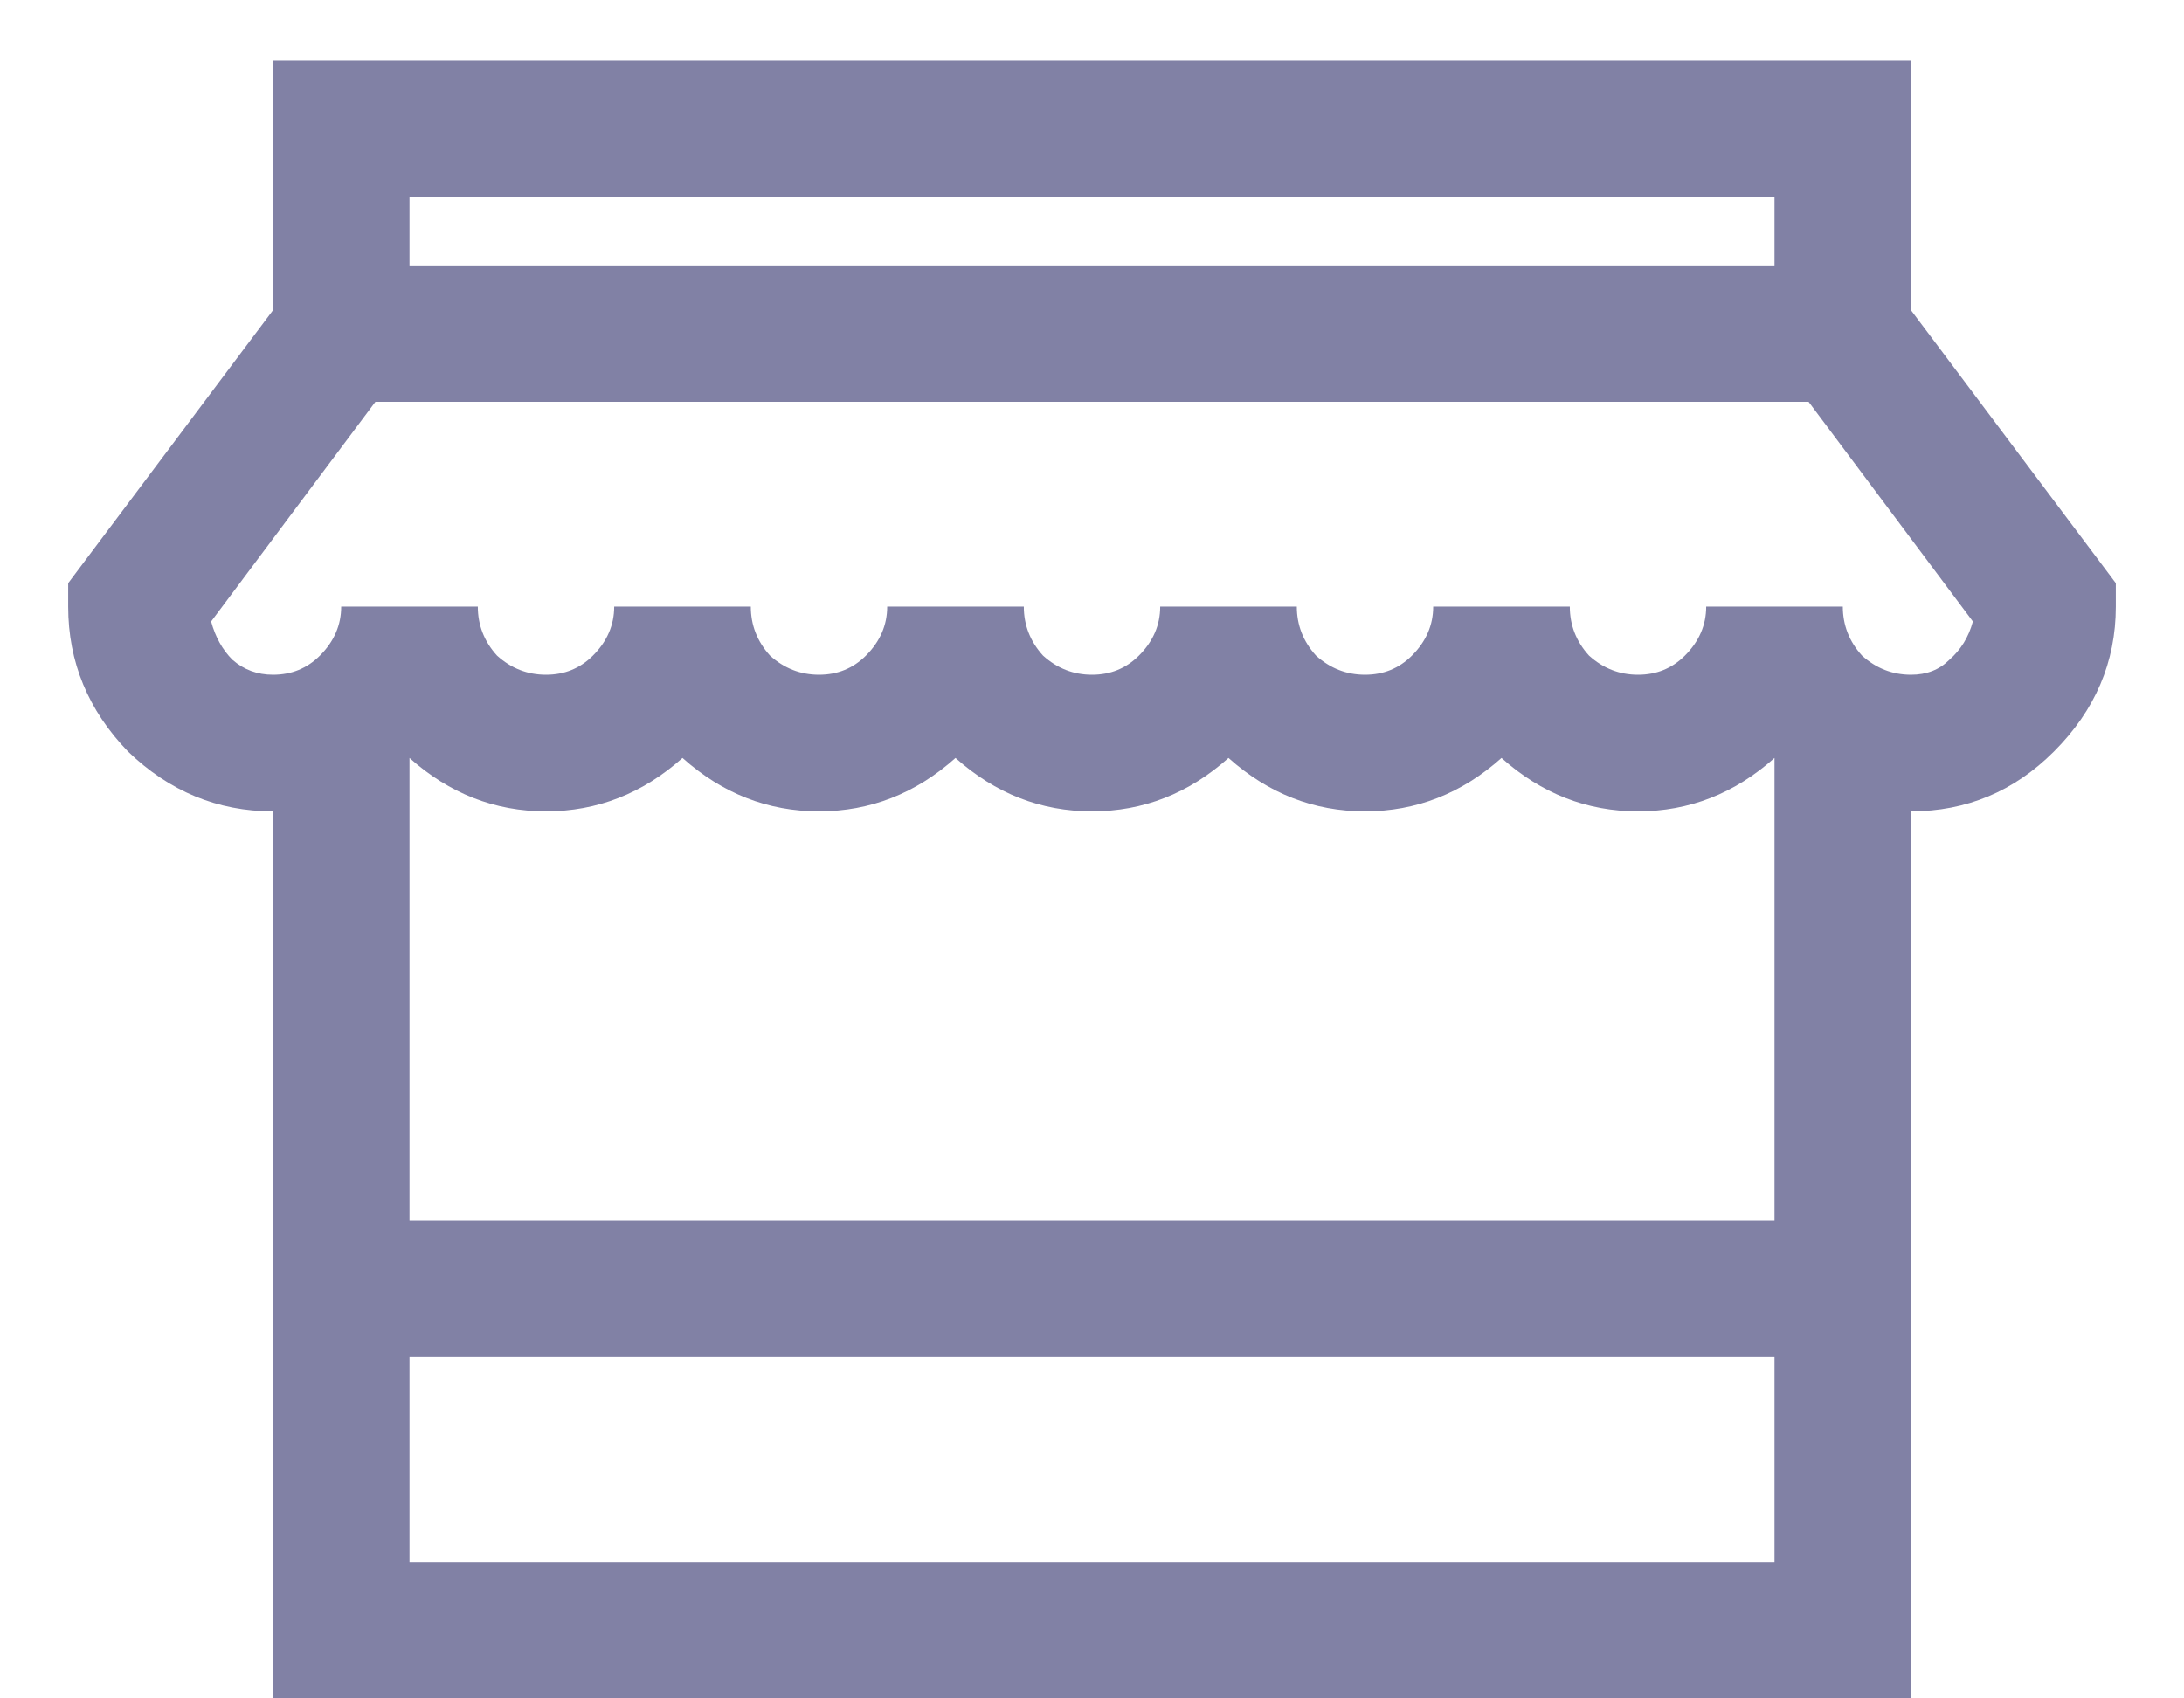 <svg width="18" height="14" viewBox="0 0 18 14" fill="none" xmlns="http://www.w3.org/2000/svg">
<path d="M2.25 0.5V2.557L0.562 4.807V5C0.562 5.457 0.727 5.855 1.055 6.195C1.395 6.523 1.793 6.688 2.25 6.688V14H15.75V6.688C16.207 6.688 16.6 6.523 16.928 6.195C17.268 5.855 17.438 5.457 17.438 5V4.807L15.75 2.557V0.5H2.25ZM3.375 1.625H14.625V2.188H3.375V1.625ZM3.094 3.312H14.906L16.26 5.123C16.225 5.252 16.16 5.357 16.066 5.439C15.984 5.521 15.879 5.562 15.75 5.562C15.598 5.562 15.463 5.51 15.346 5.404C15.24 5.287 15.188 5.152 15.188 5H14.062C14.062 5.152 14.004 5.287 13.887 5.404C13.781 5.51 13.652 5.562 13.5 5.562C13.348 5.562 13.213 5.51 13.096 5.404C12.99 5.287 12.938 5.152 12.938 5H11.812C11.812 5.152 11.754 5.287 11.637 5.404C11.531 5.51 11.402 5.562 11.25 5.562C11.098 5.562 10.963 5.51 10.846 5.404C10.74 5.287 10.688 5.152 10.688 5H9.562C9.562 5.152 9.504 5.287 9.387 5.404C9.281 5.51 9.152 5.562 9 5.562C8.848 5.562 8.713 5.51 8.596 5.404C8.49 5.287 8.438 5.152 8.438 5H7.312C7.312 5.152 7.254 5.287 7.137 5.404C7.031 5.51 6.902 5.562 6.75 5.562C6.598 5.562 6.463 5.51 6.346 5.404C6.24 5.287 6.188 5.152 6.188 5H5.062C5.062 5.152 5.004 5.287 4.887 5.404C4.781 5.51 4.652 5.562 4.5 5.562C4.348 5.562 4.213 5.51 4.096 5.404C3.99 5.287 3.938 5.152 3.938 5H2.812C2.812 5.152 2.754 5.287 2.637 5.404C2.531 5.51 2.402 5.562 2.25 5.562C2.121 5.562 2.01 5.521 1.916 5.439C1.834 5.357 1.775 5.252 1.74 5.123L3.094 3.312ZM3.375 6.248C3.703 6.541 4.078 6.688 4.5 6.688C4.922 6.688 5.297 6.541 5.625 6.248C5.953 6.541 6.328 6.688 6.75 6.688C7.172 6.688 7.547 6.541 7.875 6.248C8.203 6.541 8.578 6.688 9 6.688C9.422 6.688 9.797 6.541 10.125 6.248C10.453 6.541 10.828 6.688 11.25 6.688C11.672 6.688 12.047 6.541 12.375 6.248C12.703 6.541 13.078 6.688 13.5 6.688C13.922 6.688 14.297 6.541 14.625 6.248V10.062H3.375V6.248ZM3.375 11.188H14.625V12.875H3.375V11.188Z" fill="#8181A5"/>
</svg>
